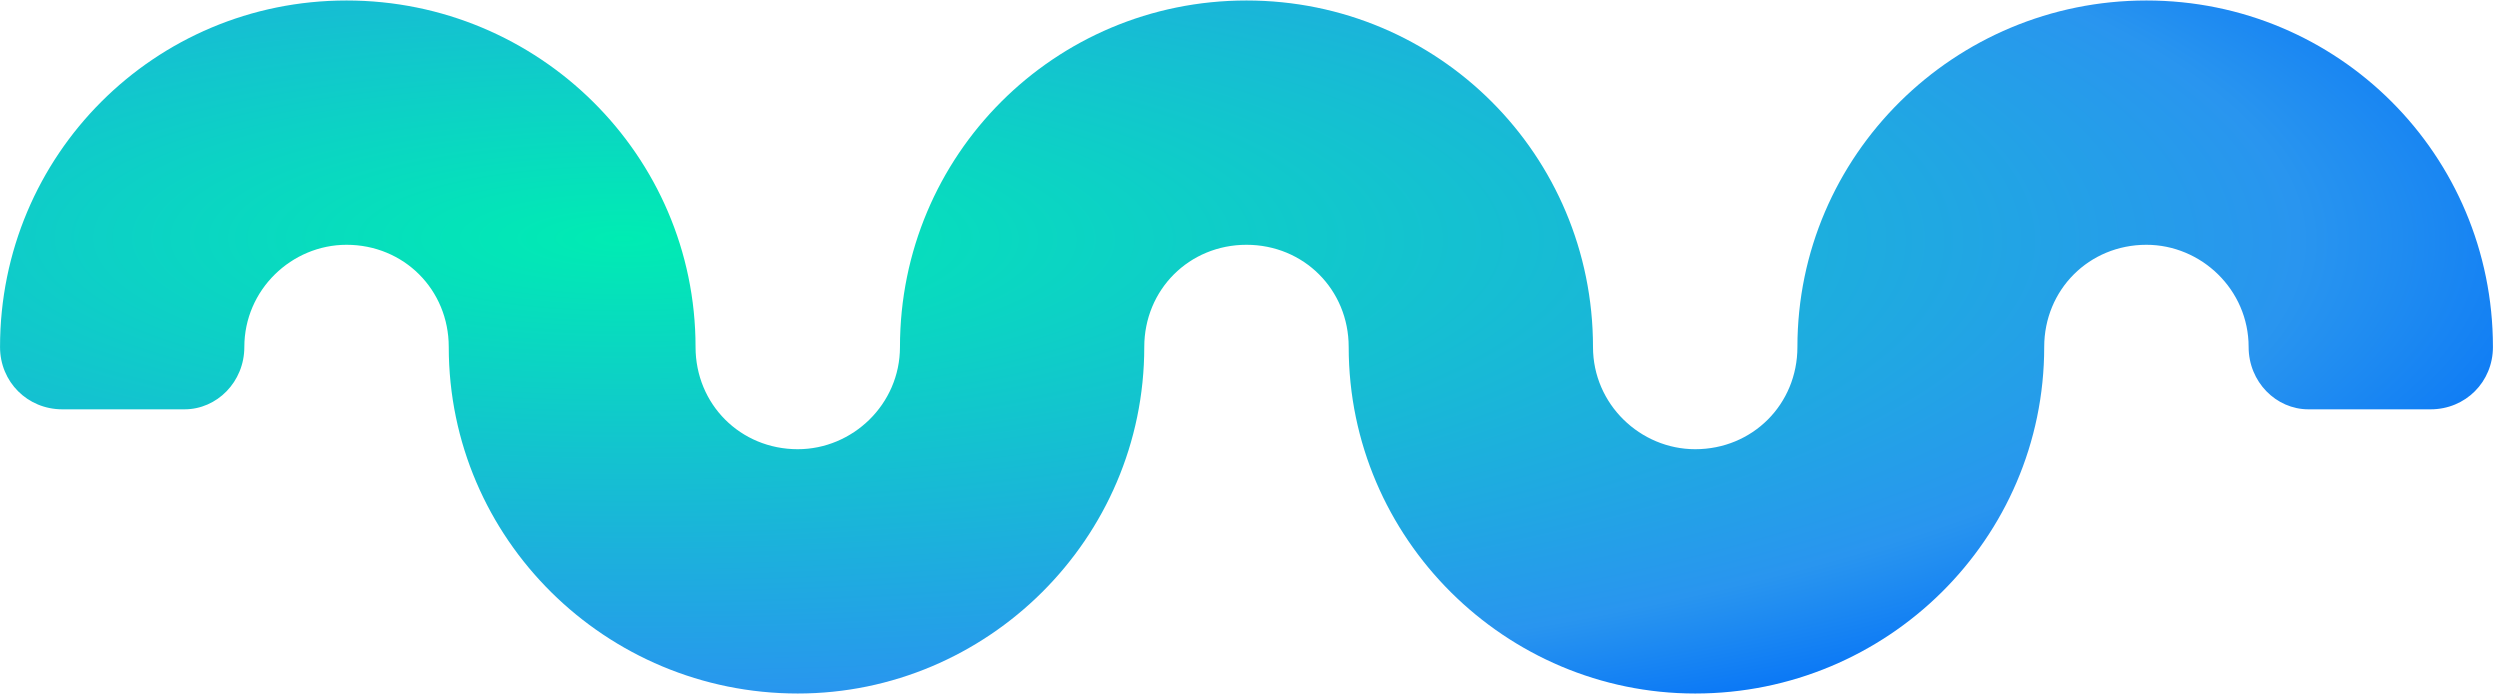 <?xml version="1.0" encoding="UTF-8" standalone="no"?>
<!DOCTYPE svg PUBLIC "-//W3C//DTD SVG 1.1//EN" "http://www.w3.org/Graphics/SVG/1.1/DTD/svg11.dtd">
<svg width="100%" height="100%" viewBox="0 0 75 21" version="1.1" xmlns="http://www.w3.org/2000/svg" xmlns:xlink="http://www.w3.org/1999/xlink" xml:space="preserve" xmlns:serif="http://www.serif.com/" style="fill-rule:evenodd;clip-rule:evenodd;stroke-linejoin:round;stroke-miterlimit:2;">
    <g transform="matrix(1,0,0,1,-1264.71,-6783.42)">
        <g transform="matrix(1,0,0,1,-10.829,1193.17)">
            <g transform="matrix(74.787,0,0,-74.787,1275.54,5600.66)">
                <path d="M0.861,0.139C0.784,0.139 0.721,0.077 0.721,0C0.721,-0.023 0.703,-0.041 0.68,-0.041C0.658,-0.041 0.639,-0.023 0.639,0C0.639,0.077 0.577,0.139 0.5,0.139C0.423,0.139 0.361,0.077 0.361,0C0.361,-0.023 0.342,-0.041 0.32,-0.041C0.297,-0.041 0.279,-0.023 0.279,0C0.279,0.077 0.216,0.139 0.139,0.139C0.062,0.139 0,0.077 0,0C0,-0.014 0.011,-0.025 0.025,-0.025L0.074,-0.025C0.087,-0.025 0.098,-0.014 0.098,0C0.098,0.023 0.117,0.041 0.139,0.041C0.162,0.041 0.18,0.023 0.18,0C0.18,-0.077 0.243,-0.139 0.32,-0.139C0.396,-0.139 0.459,-0.077 0.459,0C0.459,0.023 0.477,0.041 0.5,0.041C0.523,0.041 0.541,0.023 0.541,0C0.541,-0.077 0.604,-0.139 0.68,-0.139C0.757,-0.139 0.82,-0.077 0.82,0C0.82,0.023 0.838,0.041 0.861,0.041C0.883,0.041 0.902,0.023 0.902,0C0.902,-0.014 0.913,-0.025 0.926,-0.025L0.975,-0.025C0.989,-0.025 1,-0.014 1,0C1,0.077 0.938,0.139 0.861,0.139Z" style="fill:url(#_Radial1);fill-rule:nonzero;"/>
            </g>
        </g>
    </g>
    <defs>
        <radialGradient id="_Radial1" cx="0" cy="0" r="1" gradientUnits="userSpaceOnUse" gradientTransform="matrix(-0.101,-0.229,-0.837,0.028,0.249,0.043)"><stop offset="0" style="stop-color:rgb(0,236,179);stop-opacity:1"/><stop offset="0.8" style="stop-color:rgb(41,149,239);stop-opacity:1"/><stop offset="1" style="stop-color:rgb(0,110,248);stop-opacity:1"/></radialGradient>
    </defs>
</svg>
